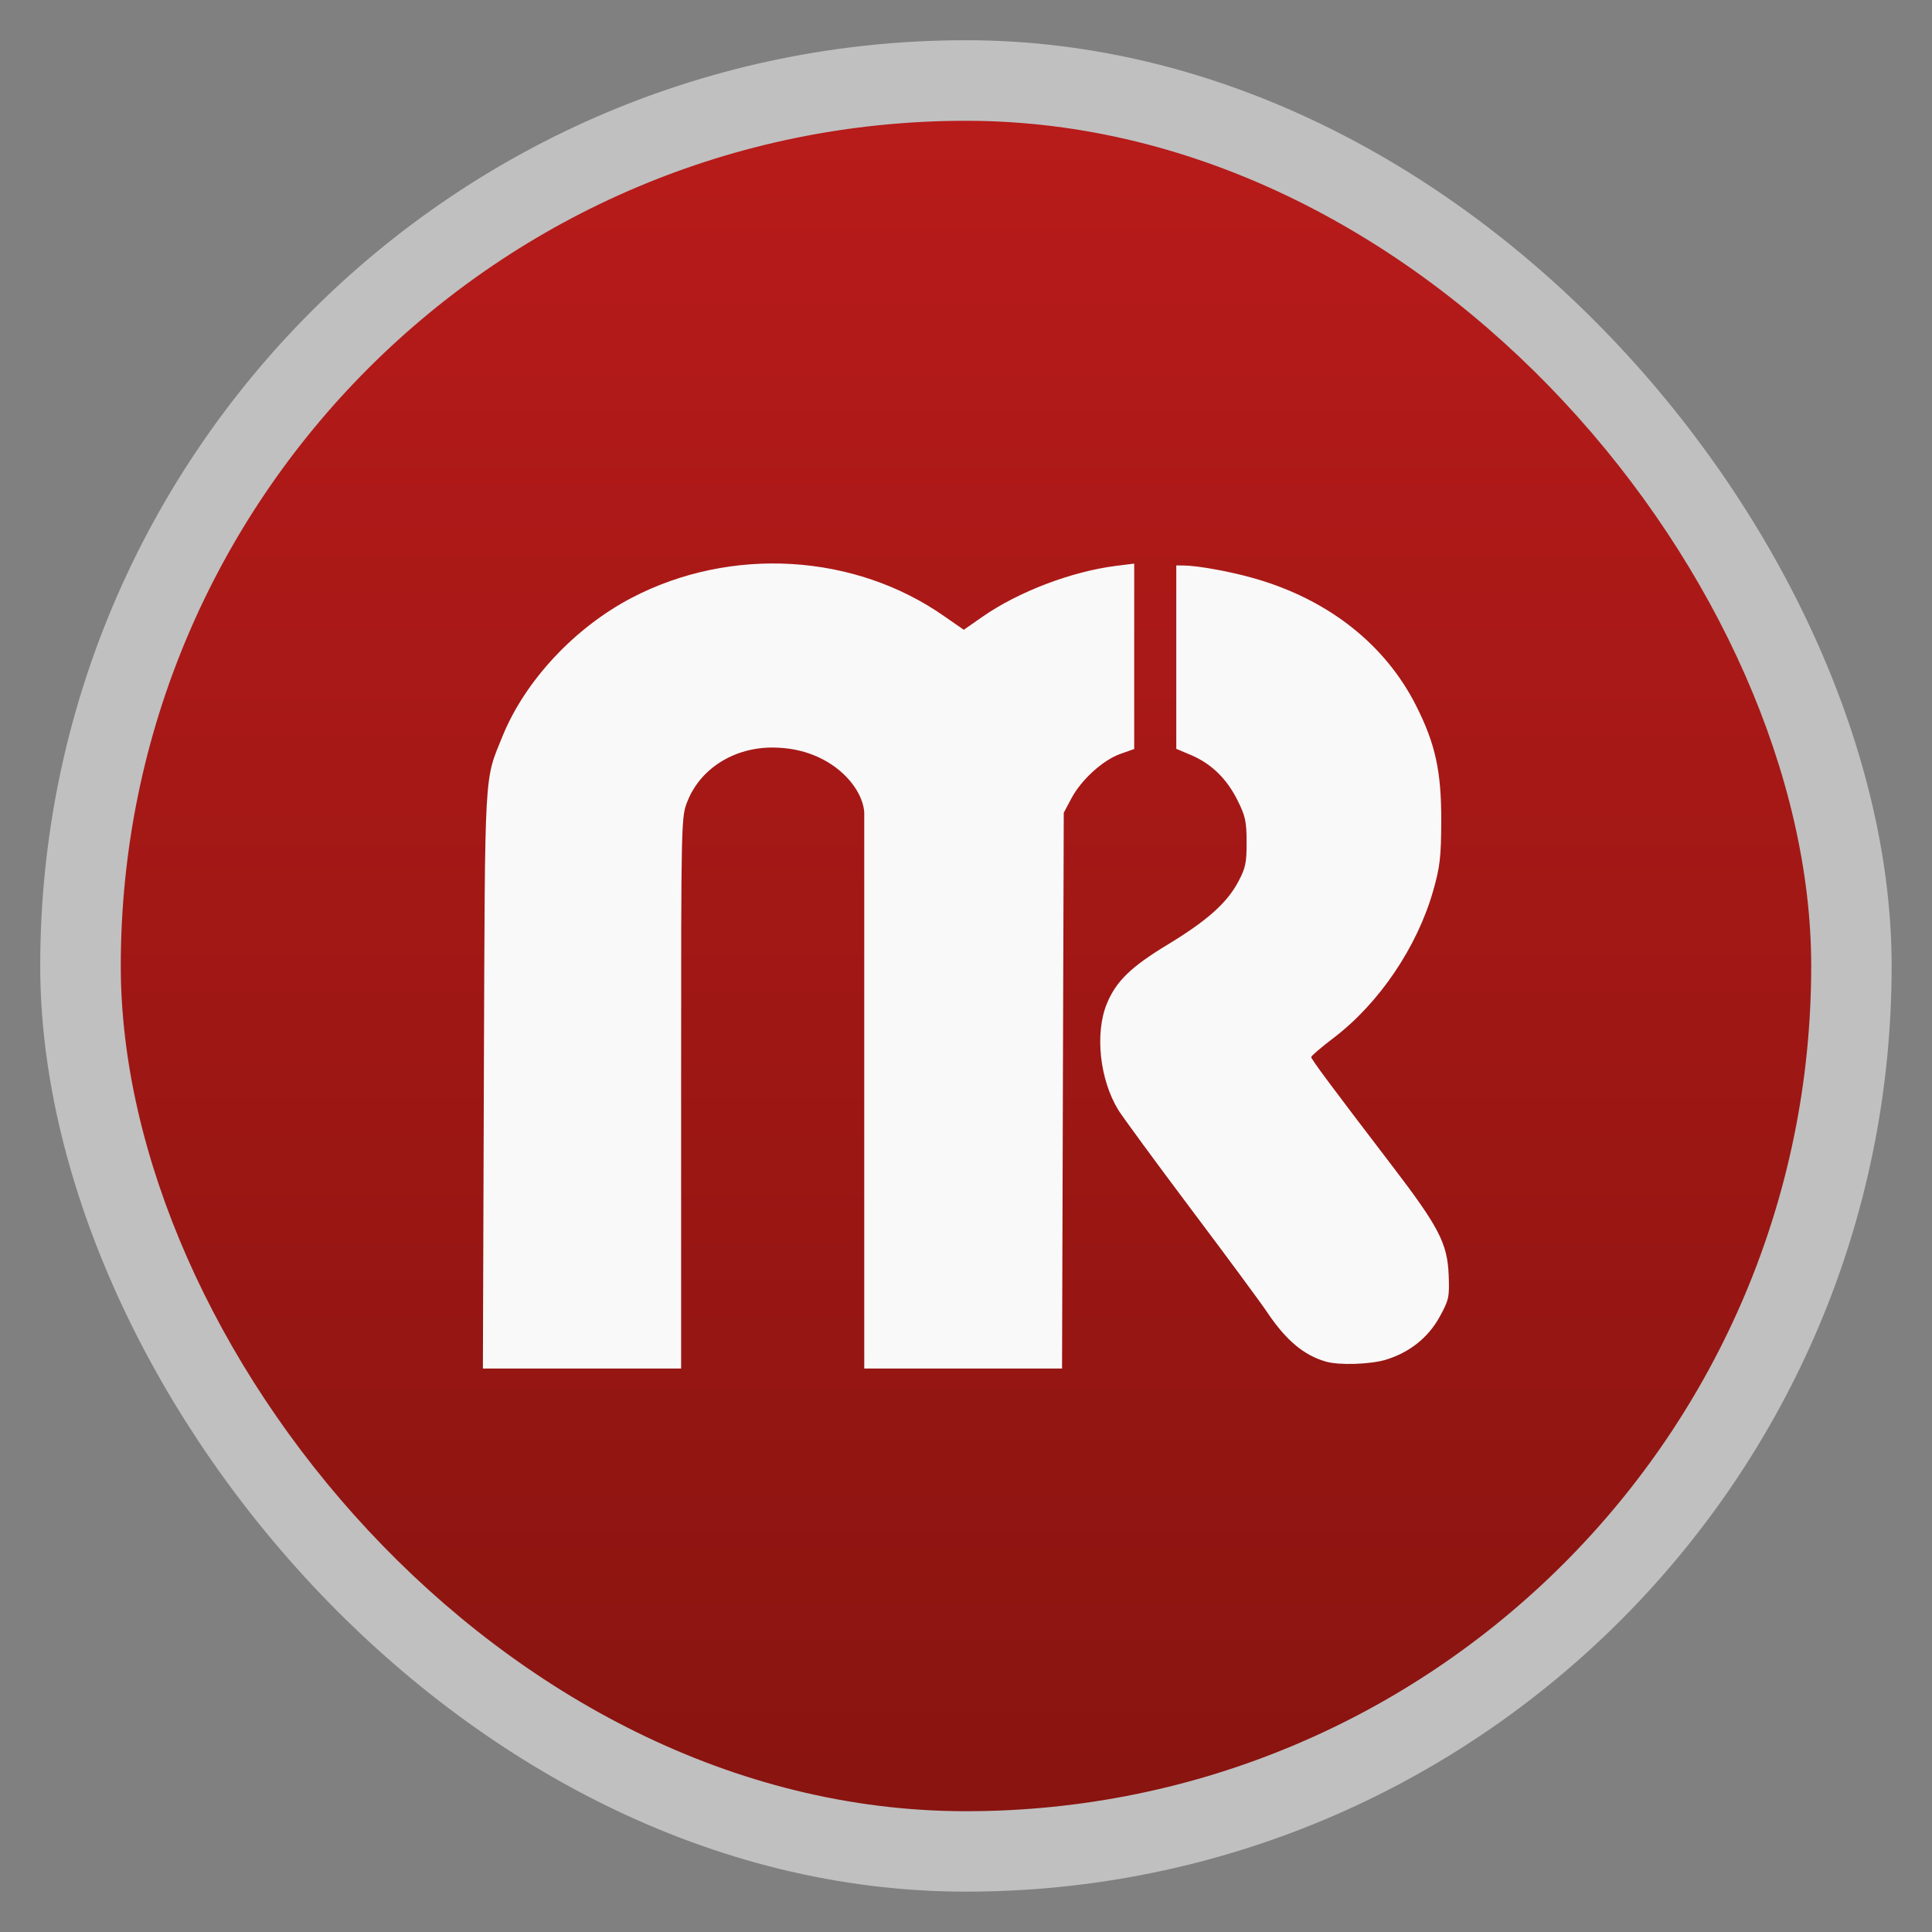 <svg xmlns="http://www.w3.org/2000/svg" xmlns:xlink="http://www.w3.org/1999/xlink" width="48" viewBox="0 0 13.547 13.547" height="48">
 <rect x="0" y="0" width="13.547" height="13.547" fill="#808080" stroke="none"/>
 <defs>
  <linearGradient id="0">
   <stop stop-color="#891410"/>
   <stop offset="1" stop-color="#b81b1a"/>
  </linearGradient>
  <linearGradient gradientTransform="matrix(1.105 0 0 1.105 -134.28 -295.765)" xlink:href="#0" id="1" y1="279.1" y2="268.33" gradientUnits="userSpaceOnUse" x2="0"/>
 </defs>
 <g fill-rule="evenodd">
  <rect width="12.982" x="0.282" y="0.282" rx="6.491" height="12.982" opacity="0.5" fill="#fff"/>
  <rect width="11.853" x="0.847" y="0.847" rx="5.926" height="11.853" fill="url(#1)"/>
 </g>
 <path d="M 9.715,9.535 C 9.883,9.484 10.014,9.38 10.095,9.233 10.16,9.114 10.164,9.096 10.158,8.94 10.149,8.718 10.089,8.603 9.758,8.17 9.336,7.618 9.194,7.427 9.194,7.412 c 0,-0.008 0.071,-0.069 0.158,-0.135 0.32,-0.244 0.585,-0.637 0.697,-1.03 0.048,-0.168 0.056,-0.237 0.057,-0.49 C 10.107,5.41 10.065,5.216 9.93,4.949 9.712,4.516 9.309,4.2 8.786,4.053 8.62,4.006 8.39,3.965 8.295,3.965 l -0.047,-1.051e-4 0,0.643 0,0.643 0.102,0.043 c 0.142,0.06 0.25,0.164 0.326,0.315 0.056,0.111 0.065,0.151 0.065,0.295 7.902e-4,0.143 -0.007,0.182 -0.057,0.276 C 8.605,6.33 8.466,6.454 8.193,6.62 7.93,6.779 7.826,6.88 7.761,7.038 c -0.085,0.208 -0.05,0.533 0.081,0.746 0.03,0.048 0.259,0.361 0.51,0.695 0.251,0.334 0.492,0.66 0.535,0.725 0.133,0.197 0.257,0.3 0.412,0.344 0.093,0.026 0.307,0.019 0.416,-0.013 z" fill="#f9f9f9"/>
 <path d="m 4.776,9.596 0,-2.007 c 0,-1.853 7.45e-5,-1.86 0.045,-1.972 0.097,-0.242 0.352,-0.391 0.639,-0.374 0.36,0.017 0.586,0.265 0.6,0.452 l 0,1.89 0,2.011 c -0.076,0 1.391,0 1.387,0 l 0.006,-2.022 0.006,-1.875 0.052,-0.098 C 7.58,5.469 7.732,5.331 7.854,5.287 l 0.099,-0.035 0,-0.65 0,-0.65 -0.129,0.016 C 7.511,4.008 7.141,4.149 6.887,4.326 L 6.758,4.416 6.624,4.323 C 5.994,3.88 5.126,3.828 4.429,4.192 4.031,4.4 3.683,4.772 3.525,5.159 3.394,5.482 3.401,5.356 3.393,7.508 l -0.007,2.088 z" fill="#f9f9f9"/>
</svg>
